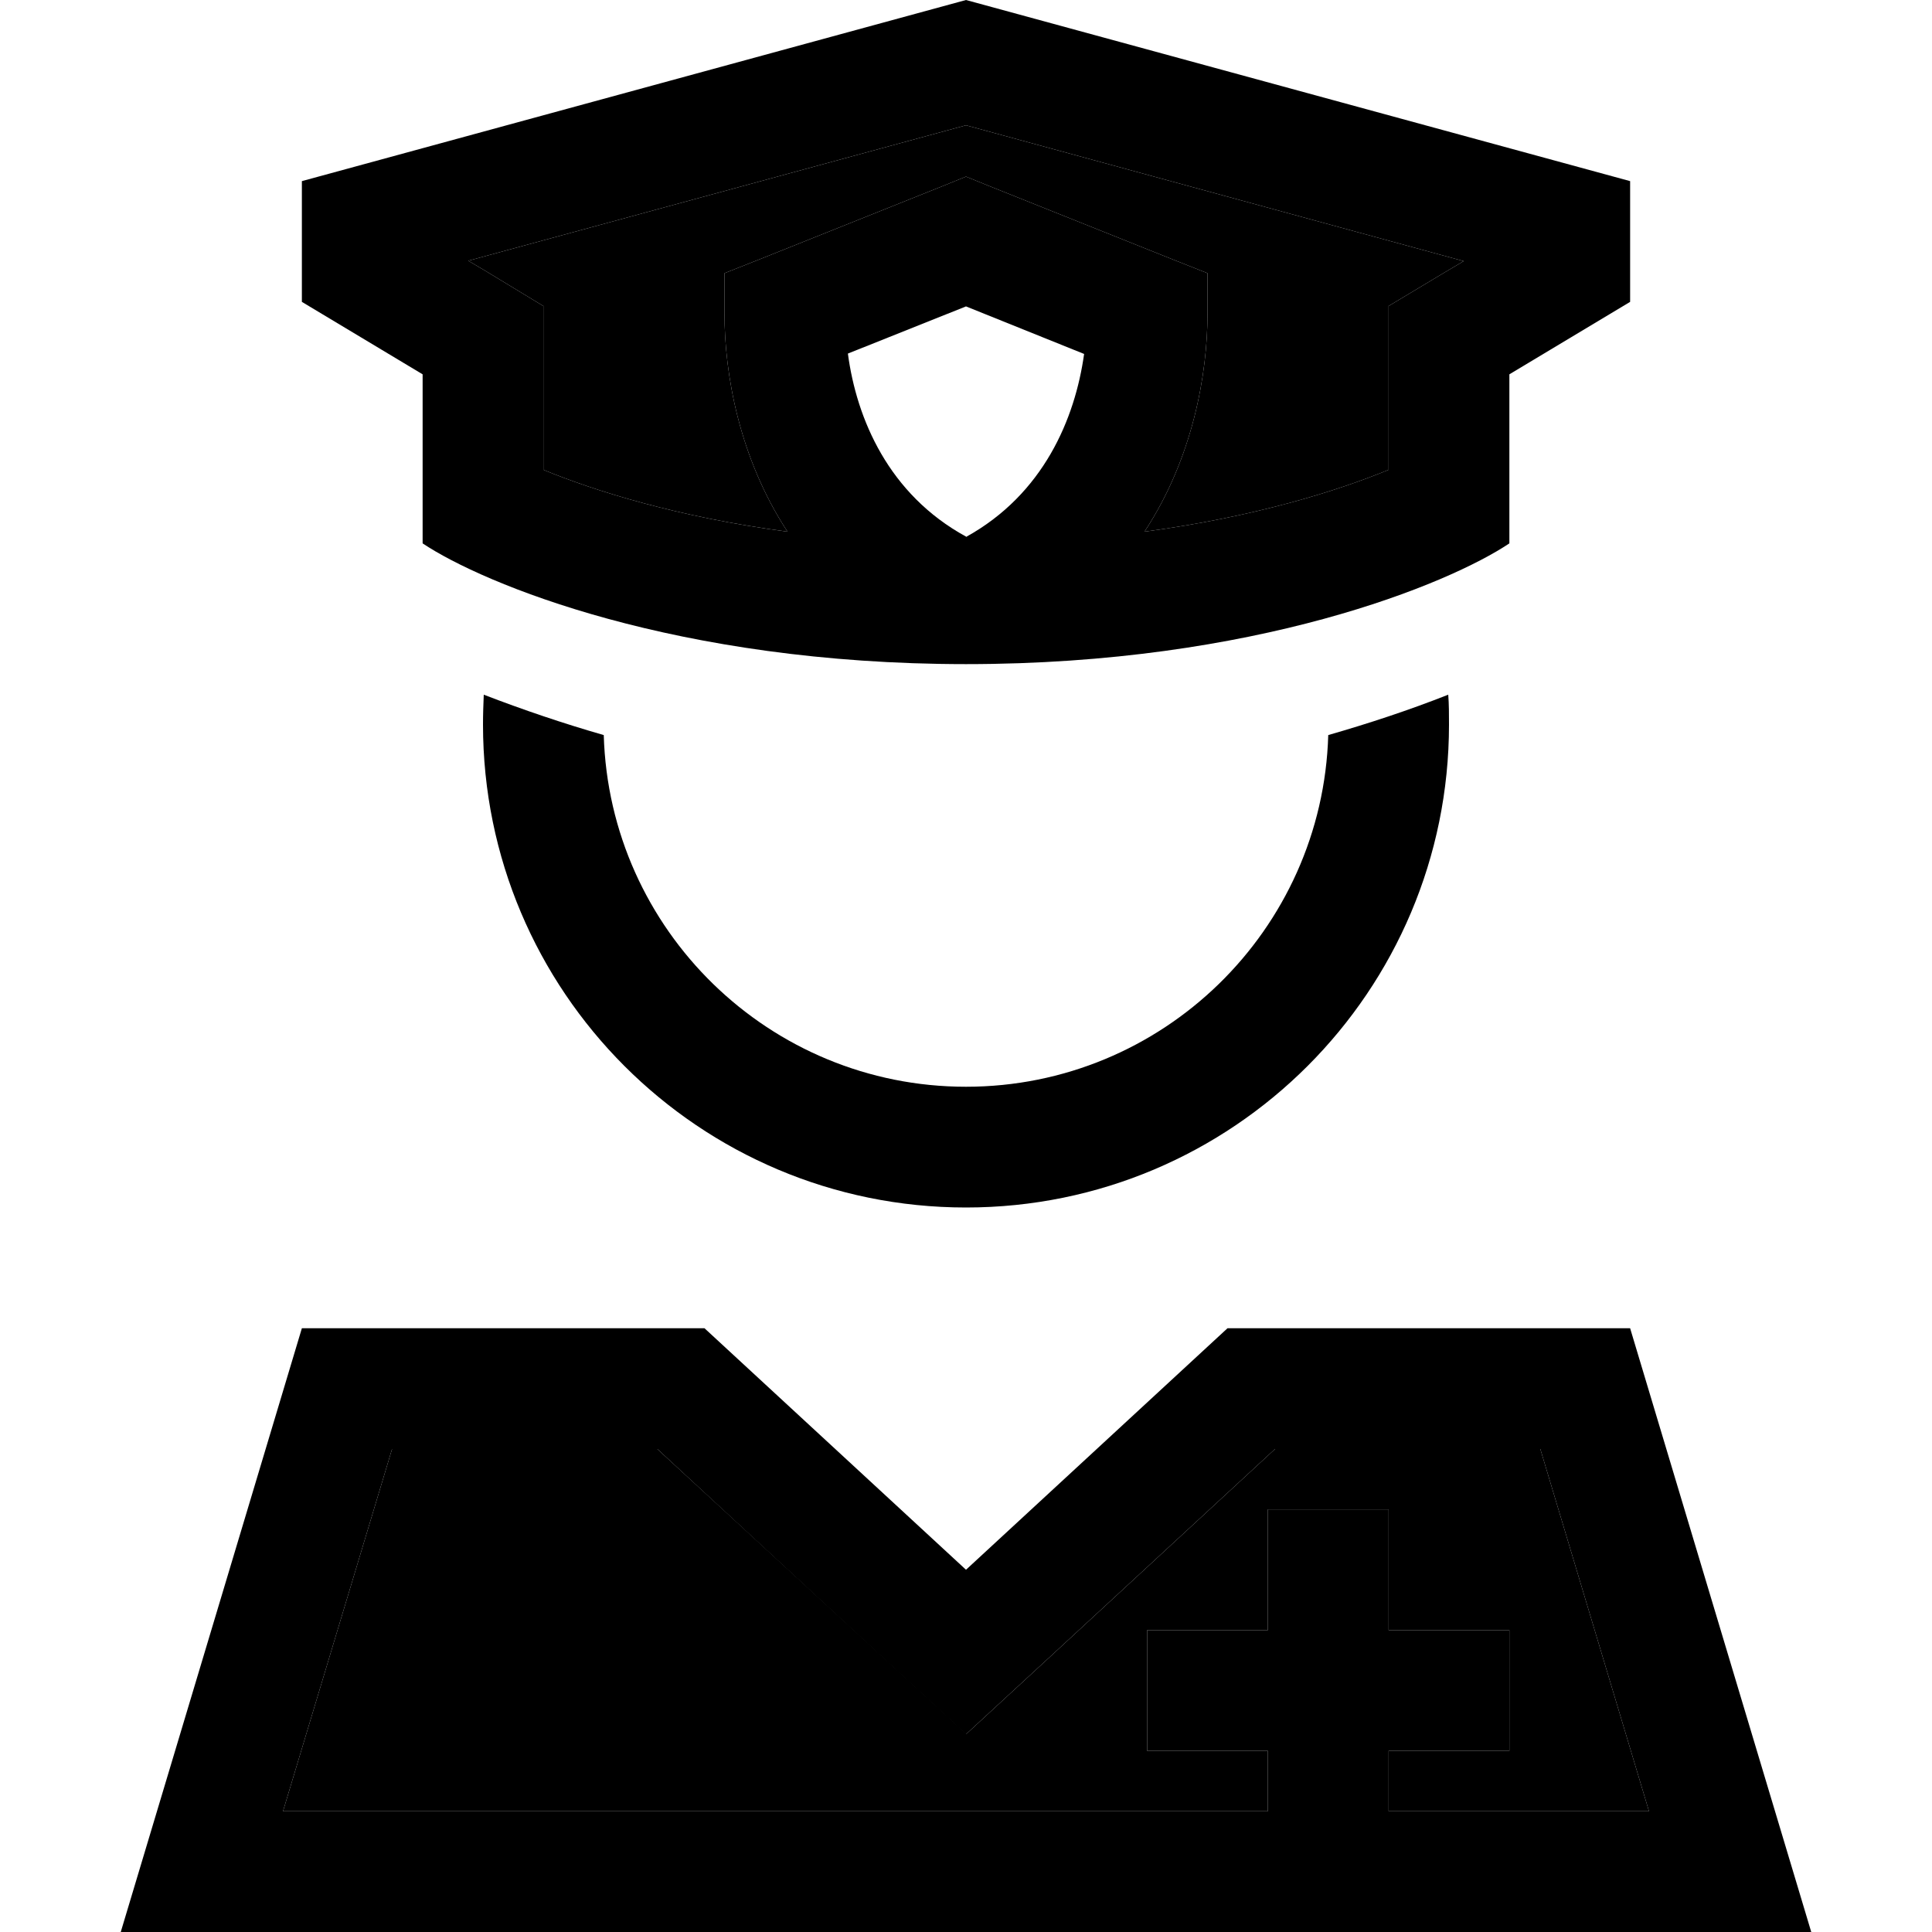 <svg xmlns="http://www.w3.org/2000/svg" width="24" height="24" viewBox="0 0 448 512">
    <path class="pr-icon-duotone-secondary" d="M43 480l261 0 0-16-16 0-16 0 0-32 16 0 16 0 0-16 0-16 32 0 0 16 0 16 16 0 16 0 0 32-16 0-16 0 0 16 69 0-28.8-96-70.3 0-60.1 55.5-21.7 20-21.7-20L142.2 384l-70.3 0L43 480zM92.1 69.1l4.4 2.6L112 81.1l0 18.1 0 25.3c13.6 5.6 35.5 12.5 64.7 16.4c-12.9-19.7-16.7-42-16.7-57.7l0-10.8 10.1-4 48-19.2 5.9-2.4 5.9 2.4 48 19.2 10.1 4 0 10.8c0 15.7-3.8 38.1-16.7 57.7c29.2-3.9 51.1-10.8 64.7-16.4l0-25.3 0-18.1 15.5-9.3 4.4-2.6L224 33.2 92.1 69.1z"/>
    <path class="pr-icon-duotone-primary" d="M368 99.2l0 44.8c-16 10.7-67.2 32-144 32s-128-21.3-144-32l0-44.8L48 80l0-32L224 0 400 48l0 32L368 99.2zm-32 25.3l0-25.3 0-18.1 15.5-9.3 4.4-2.6L224 33.2 92.1 69.1l4.4 2.6L112 81.1l0 18.1 0 25.3c13.6 5.6 35.5 12.5 64.7 16.4c-12.9-19.7-16.7-42-16.7-57.7l0-10.8 10.1-4 48-19.2 5.9-2.4 5.9 2.4 48 19.2 10.1 4 0 10.8c0 15.7-3.8 38.1-16.7 57.7c29.2-3.9 51.1-10.8 64.7-16.4zM96.2 184.1c10.4 4 21 7.6 31.8 10.7c1.5 51.7 43.9 93.2 96 93.2s94.5-41.5 96-93.2c10.8-3.1 21.4-6.6 31.8-10.7c.2 2.6 .2 5.2 .2 7.9c0 70.7-57.3 128-128 128s-128-57.3-128-128c0-2.7 .1-5.3 .2-7.9zM224 142.3c20.5-11.3 28.9-31.3 31.3-48.5L224 81.2 192.7 93.7c2.3 17.3 10.8 37.3 31.3 48.5zm0 317.3l-21.7-20L142.2 384l-70.3 0L43 480l261 0 0-16-16 0-16 0 0-32 16 0 16 0 0-16 0-16 32 0 0 16 0 16 16 0 16 0 0 32-16 0-16 0 0 16 69 0-28.8-96-70.3 0-60.1 55.5-21.7 20zM336 512l-32 0L33.4 512 0 512l9.6-32L48 352l106.7 0L224 416l69.3-64L400 352l38.4 128 9.6 32-33.4 0L336 512z"/>
</svg>